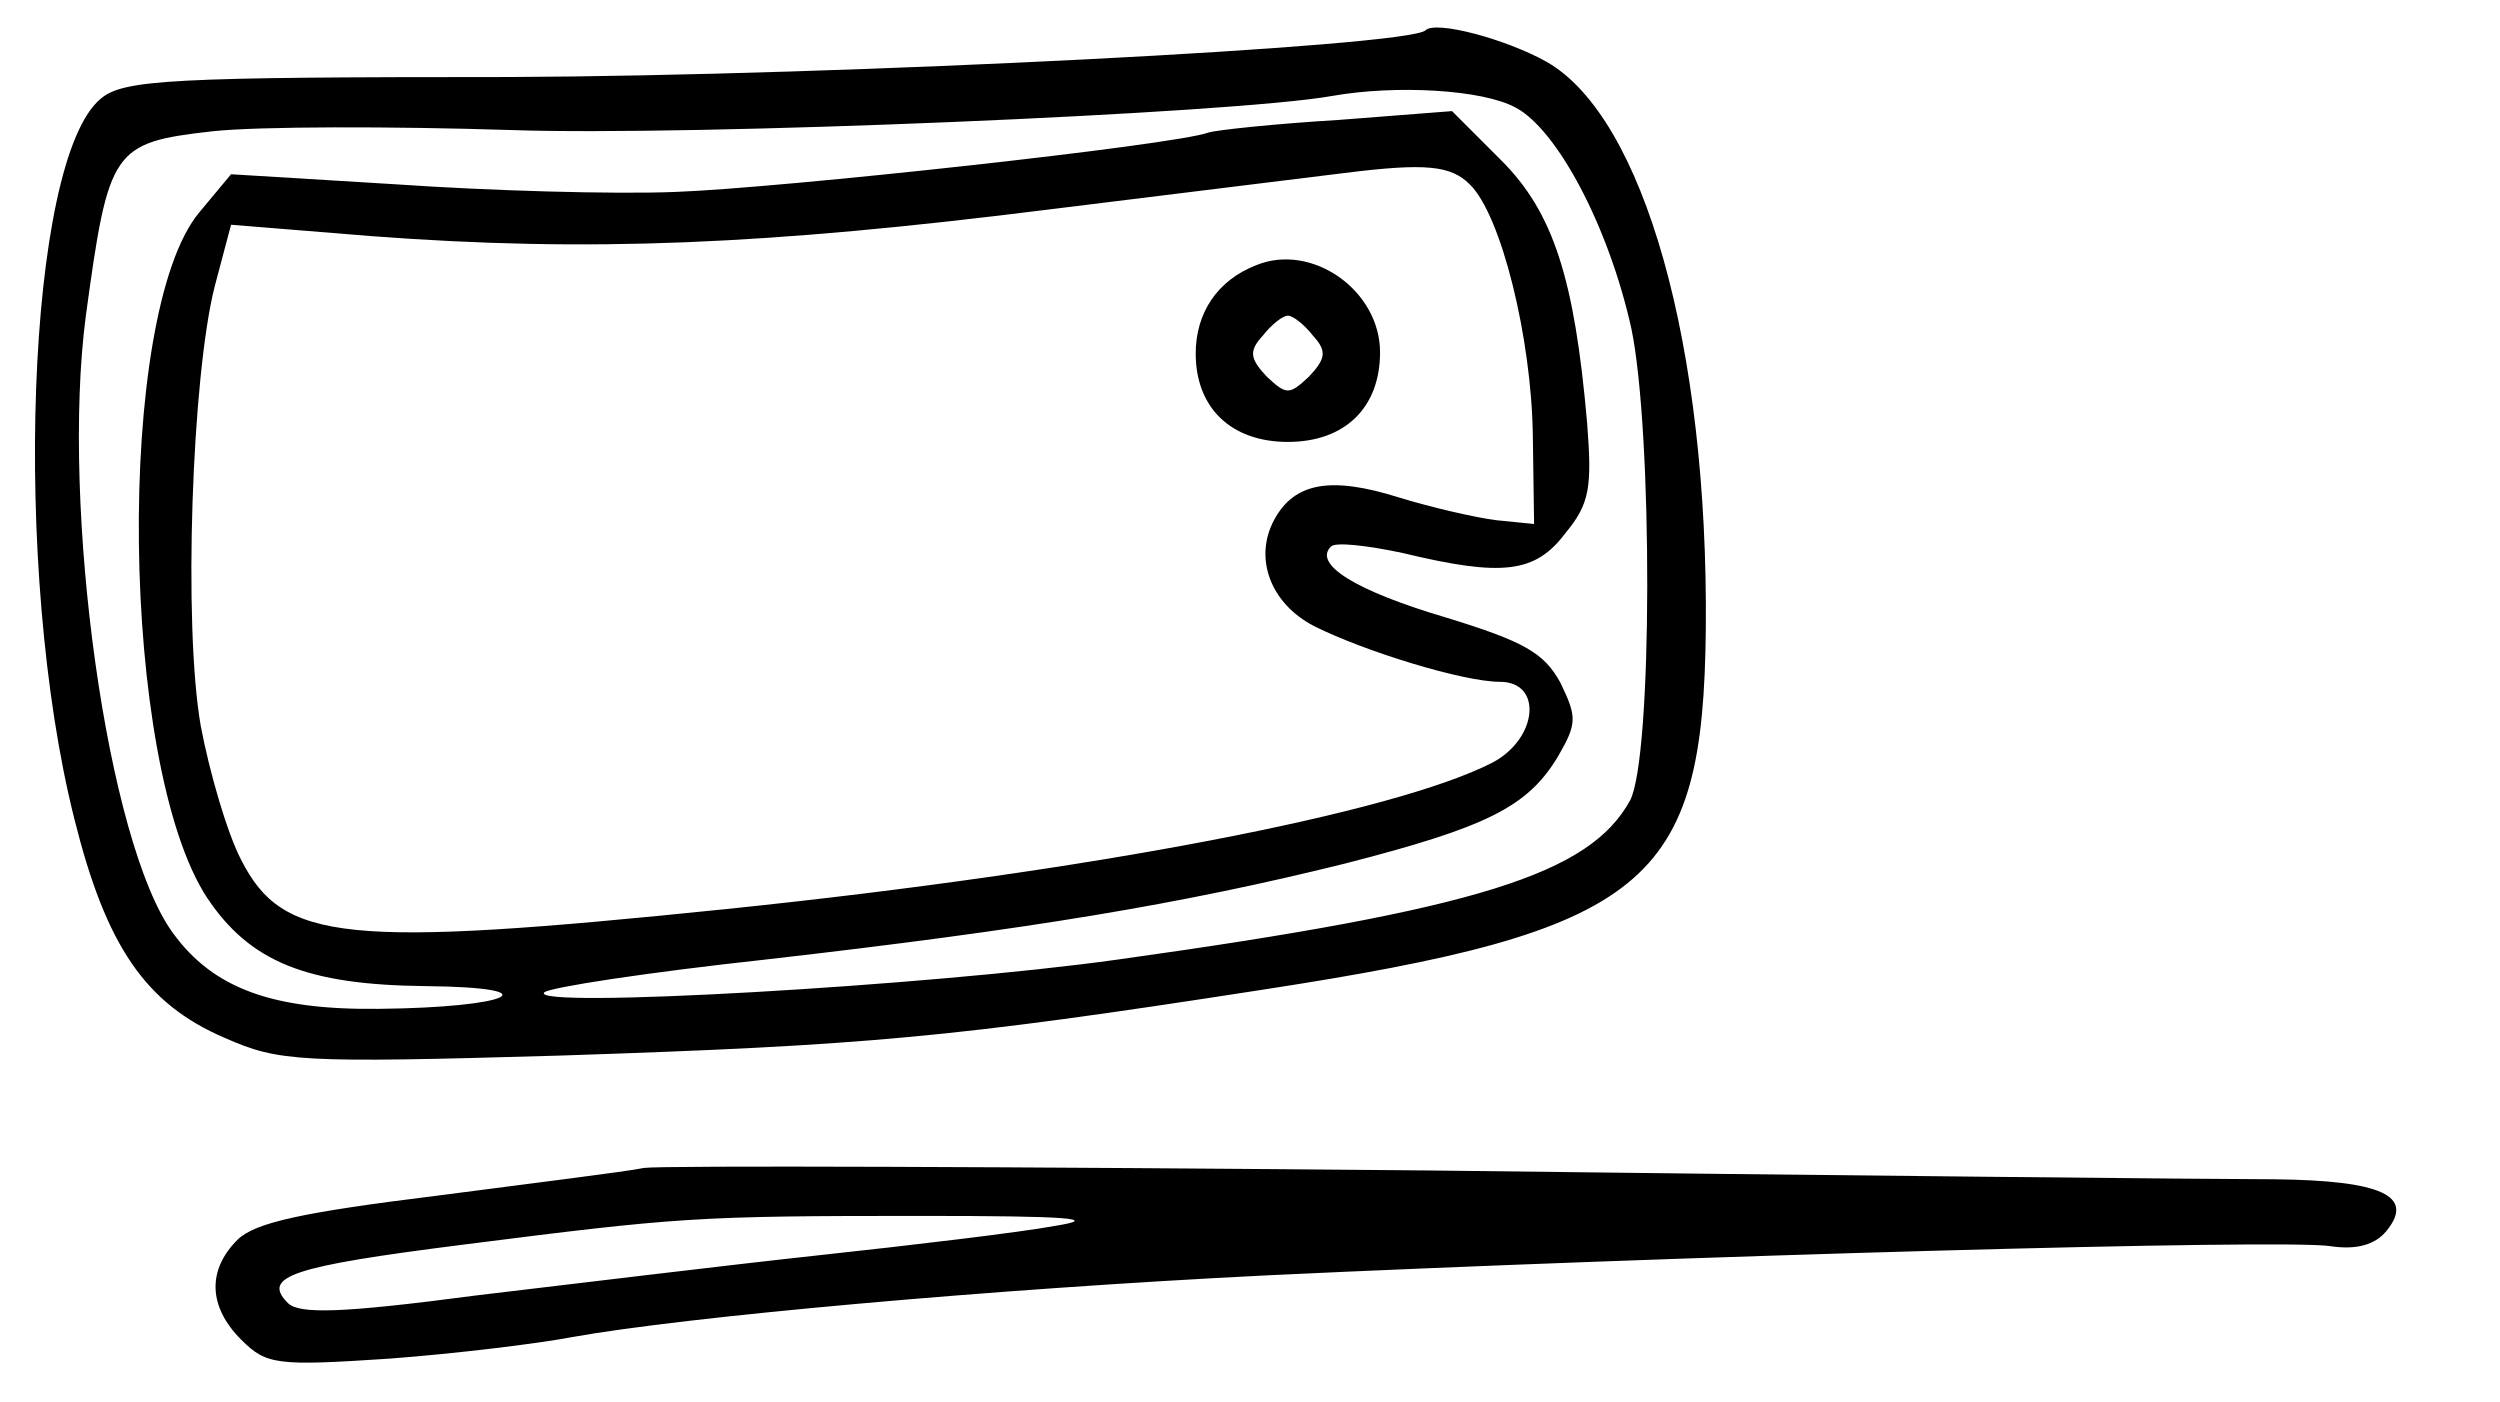 <?xml version="1.0" standalone="no"?>
<!DOCTYPE svg PUBLIC "-//W3C//DTD SVG 20010904//EN"
 "http://www.w3.org/TR/2001/REC-SVG-20010904/DTD/svg10.dtd">
<svg version="1.0" xmlns="http://www.w3.org/2000/svg"
 width="198pt" height="111pt" viewBox="0 0 198 111"
 preserveAspectRatio="xMidYMid meet">
<g transform="translate(0,111) scale(0.1,-0.1)"
fill="#000000" stroke="none">
<path d="M1129 1086 c-13 -13 -462 -36 -726 -37 -267 0 -305 -2 -323 -17 -59
-48 -71 -373 -21 -571 25 -100 56 -146 119 -173 43 -19 59 -20 266 -14 242 8
310 14 555 52 306 47 350 83 352 286 2 224 -49 405 -126 449 -32 18 -88 33
-96 25z m71 -61 c33 -17 74 -94 92 -175 17 -81 17 -340 -1 -374 -32 -58 -119
-86 -406 -126 -150 -21 -466 -39 -454 -26 4 4 83 16 175 26 210 24 330 44 459
76 113 29 145 45 169 85 15 26 15 31 2 58 -13 24 -29 33 -91 52 -71 21 -105
42 -91 56 3 4 29 1 57 -5 79 -19 105 -16 129 16 19 23 21 36 17 87 -10 115
-27 167 -68 208 l-39 39 -90 -7 c-50 -3 -97 -8 -103 -10 -27 -10 -339 -44
-422 -47 -49 -2 -149 1 -221 6 l-131 8 -25 -30 c-67 -80 -63 -438 6 -543 34
-51 79 -69 173 -70 101 -1 68 -17 -37 -18 -84 -1 -131 16 -163 60 -52 71 -89
337 -69 489 18 132 21 137 100 146 37 4 143 4 237 1 143 -5 572 13 650 27 51
9 119 5 145 -9z m-36 -61 c25 -24 49 -122 50 -199 l1 -70 -30 3 c-16 2 -51 10
-77 18 -54 17 -83 12 -99 -18 -16 -30 -3 -66 32 -84 40 -20 118 -44 147 -44
34 0 30 -45 -6 -64 -78 -40 -317 -86 -607 -116 -302 -31 -351 -26 -384 39 -11
21 -25 69 -32 106 -14 80 -7 277 11 348 l13 49 111 -9 c172 -13 313 -7 536 21
113 14 219 27 235 29 64 8 84 6 99 -9z"/>
<path d="M995 900 c-31 -12 -48 -38 -48 -70 0 -43 28 -70 73 -70 45 0 73 27
73 71 0 49 -54 87 -98 69z m45 -56 c11 -12 10 -18 -3 -32 -16 -15 -18 -15 -34
0 -13 14 -14 20 -3 32 7 9 16 16 20 16 4 0 13 -7 20 -16z"/>
<path d="M510 185 c-14 -3 -88 -12 -164 -22 -105 -13 -144 -21 -158 -35 -24
-24 -23 -53 3 -79 20 -20 28 -21 118 -15 53 4 118 12 144 17 89 16 330 38 552
49 317 15 805 29 841 23 20 -3 35 1 44 12 23 28 -4 40 -88 41 -42 0 -345 3
-672 7 -327 3 -606 4 -620 2z m325 -46 c-27 -5 -111 -15 -185 -23 -74 -8 -197
-23 -273 -32 -106 -14 -140 -15 -149 -6 -21 21 3 29 137 46 173 22 186 23 365
23 116 0 143 -2 105 -8z"/>
</g>
</svg>
